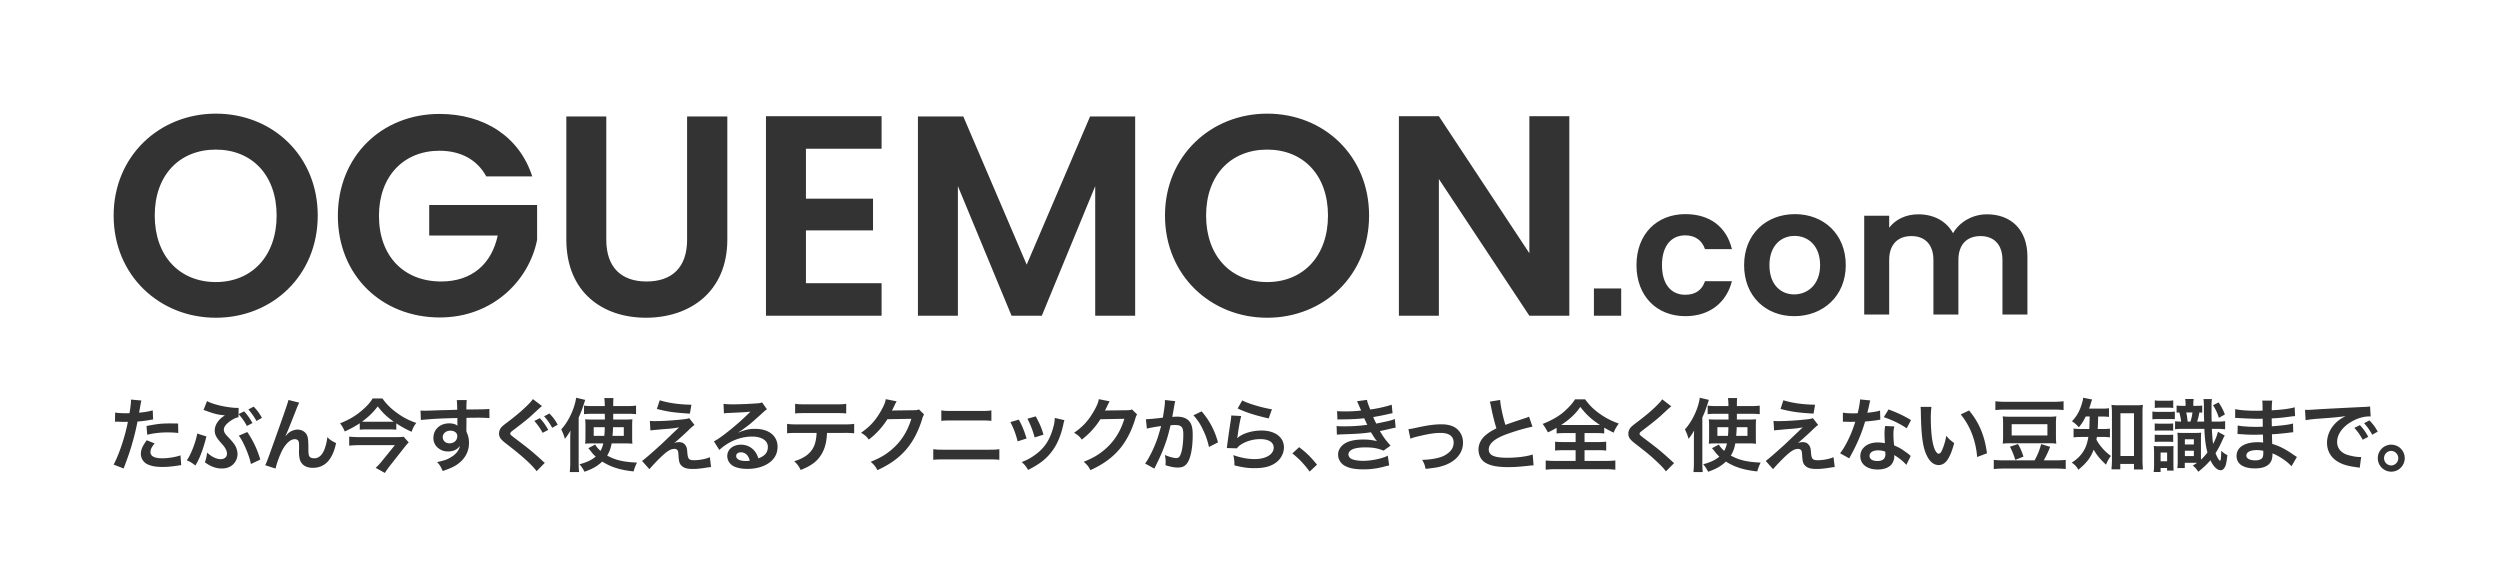 <svg xmlns="http://www.w3.org/2000/svg" viewBox="0 0 220 50"><path fill="#333" d="M142.665 25.385v2.4h-2.4v-2.4h2.4ZM18.993 27.961c-4.95 0-8.993-3.717-8.993-8.993C10 13.718 14.044 10 18.993 10c4.999 0 8.968 3.718 8.968 8.968 0 5.276-3.995 8.993-8.968 8.993Zm0-3.14c3.165 0 5.35-2.286 5.35-5.853s-2.185-5.803-5.35-5.803c-3.19 0-5.376 2.236-5.376 5.803s2.186 5.853 5.376 5.853Zm27.845-9.295h-4.045c-.804-1.482-2.26-2.26-4.12-2.26-3.14 0-5.325 2.235-5.325 5.727 0 3.567 2.21 5.778 5.476 5.778 2.713 0 4.446-1.557 4.974-4.045H37.77V18.04h9.495v3.064c-.702 3.567-3.893 6.833-8.565 6.833-5.1 0-8.968-3.692-8.968-8.943 0-5.25 3.867-8.968 8.942-8.968 3.92 0 7.034 1.985 8.165 5.5h-.001Zm2.999-5.276h3.517v10.853c0 2.411 1.307 3.668 3.542 3.668 2.26 0 3.568-1.257 3.568-3.668V10.25h3.541v10.827c0 4.622-3.315 6.883-7.159 6.883s-7.009-2.261-7.009-6.883V10.25Zm27.743 2.84h-6.657v4.395h5.903v2.79h-5.903v4.647h6.657v2.863H67.406V10.226H77.58v2.864Zm3.198-2.84h3.994l5.577 13.038 5.577-13.037h3.969v17.534h-3.517V16.381L91.68 27.785h-2.663l-4.722-11.404v11.404h-3.517V10.25Zm30.734 17.711c-4.949 0-8.993-3.717-8.993-8.993 0-5.25 4.044-8.968 8.993-8.968 5 0 8.968 3.718 8.968 8.968 0 5.276-3.994 8.993-8.968 8.993Zm0-3.14c3.165 0 5.351-2.286 5.351-5.853s-2.186-5.803-5.35-5.803c-3.19 0-5.376 2.236-5.376 5.803s2.185 5.853 5.375 5.853ZM138.1 10.226v17.56h-3.516l-7.963-12.033v12.032h-3.518V10.226h3.518l7.963 12.058V10.226h3.516ZM148.312 18.843c2.166 0 3.625 1.13 4.096 3.078h-2.37c-.25-.739-.831-1.21-1.742-1.21-1.225 0-2.042.926-2.042 2.622s.817 2.606 2.042 2.606c.911 0 1.476-.408 1.742-1.193h2.37c-.47 1.852-1.93 3.077-4.096 3.077-2.513 0-4.302-1.759-4.302-4.49s1.79-4.49 4.302-4.49Zm9.578 8.98c-2.51 0-4.409-1.759-4.409-4.49 0-2.747 1.96-4.49 4.474-4.49 2.51 0 4.473 1.743 4.473 4.49 0 2.731-2.009 4.49-4.537 4.49h-.001Zm0-1.916c1.164 0 2.279-.847 2.279-2.574 0-1.742-1.084-2.574-2.246-2.574s-2.213.832-2.213 2.574c0 1.727 1.005 2.574 2.18 2.574Zm18.326-3.029c0-1.382-.77-2.103-1.931-2.103-1.177 0-1.946.721-1.946 2.103v4.803h-2.198v-4.803c0-1.382-.77-2.103-1.93-2.103-1.194 0-1.963.721-1.963 2.103v4.803h-2.198v-8.696h2.198v1.052c.55-.723 1.475-1.178 2.558-1.178 1.35 0 2.465.581 3.062 1.664.565-.989 1.711-1.664 2.982-1.664 2.088 0 3.563 1.319 3.563 3.72v5.102h-2.197v-4.803Z"/><g fill="#333"><path d="M10.133 36.303c.252.042.533.062.939.062.084 0 .16 0 .322-.007.063-.336.133-.875.133-1.07 0-.03 0-.071-.007-.127l.924.084q-.048.161-.132.672a48.59 48.59 0 0 0-.07.4c.518-.05.847-.105 1.197-.21l.035.805q-.056.007-.224.035c-.357.07-.917.14-1.149.147a20.999 20.999 0 0 1-.434 1.814c-.203.729-.322 1.078-.785 2.319L10 40.883c.483-.89 1.022-2.522 1.254-3.768-.05.007-.077.007-.091.007h-.407c-.034 0-.105 0-.224-.007-.126-.007-.224-.007-.28-.007-.035 0-.07 0-.133.007l.014-.812Zm3.474 2.717c-.28.35-.364.525-.364.77 0 .357.35.54 1.05.54.512 0 1.184-.112 1.59-.26l.063.862a4.7 4.7 0 0 0-.343.05c-.581.083-.89.11-1.303.11-.623 0-1.071-.09-1.407-.279a1.013 1.013 0 0 1-.497-.862c0-.37.132-.685.518-1.21l.693.28Zm2.08-.917a7.259 7.259 0 0 0-.882-.05 7.55 7.55 0 0 0-1.85.204l-.062-.77c.994-.19 1.33-.225 2.087-.225.189 0 .252 0 .693.008l.014.833ZM18.17 38.411c-.014.042-.02.084-.028.098a4.727 4.727 0 0 0-.056.21c-.273.995-.56 1.716-.896 2.248a2.723 2.723 0 0 0-.75-.462c.35-.47.792-1.611.918-2.354l.812.26Zm3.313-2.214c.301.33.49.596.735 1.03l-.49.26a4.97 4.97 0 0 0-.735-1.045l-.007.274c-.19.035-.358.105-.595.252-.449.28-.694.58-.694.84 0 .078.028.19.063.253.07.14.098.168.518.616.253.28.392.462.484.665.09.21.14.42.14.617 0 .364-.168.728-.448.959-.245.21-.56.309-.953.309-.497 0-.974-.176-1.47-.547.104-.294.14-.449.195-.848.393.364.827.575 1.205.575.322 0 .546-.196.546-.483a.842.842 0 0 0-.112-.393c-.084-.175-.16-.273-.434-.58-.406-.456-.533-.716-.533-1.065 0-.323.134-.631.386-.918.14-.155.217-.224.504-.413l-.09-.014-.14-.015c-.428-.042-.82-.146-1.409-.37-.126-.043-.133-.05-.238-.078l.308-.784c.203.12.49.225.932.344.511.14 1.31.258 1.709.258.02 0 .07 0 .14-.006l-.007.552.49-.245Zm.28 1.822a8.425 8.425 0 0 1 1.142 2.422l-.826.393c-.113-.693-.729-2.129-1.072-2.493l.756-.322Zm.806-.974a5.849 5.849 0 0 0-.715-1.016l.47-.245c.315.322.504.59.728.987l-.483.274ZM25.142 38.37l.133-.155a1.31 1.31 0 0 1 .904-.413c.322 0 .63.16.784.398.14.225.175.477.175 1.282 0 .504.028.645.154.75.077.063.203.098.372.098.37 0 .672-.26.875-.75.126-.314.231-.749.266-1.113.231.238.336.308.77.525-.3 1.45-.987 2.178-2.045 2.178-.539 0-.924-.21-1.1-.61-.076-.181-.118-.433-.118-.777v-.07c.007-.252.007-.42.007-.49 0-.217-.014-.322-.056-.413-.05-.098-.176-.162-.316-.162-.378 0-.77.351-1.113.982a7.968 7.968 0 0 0-.588 1.603l-.904-.294c.098-.203.161-.37.385-.98q1.611-4.476 1.66-4.763l.946.239c-.098.188-.133.265-.343.804-.4 1.023-.708 1.786-.862 2.115l.014.015ZM34.874 37.815a6.434 6.434 0 0 0-.687-.028h-1.884c-.273 0-.448.007-.644.028v-.567a9.249 9.249 0 0 1-1.324.722 2.531 2.531 0 0 0-.413-.715c.736-.294 1.303-.616 1.807-1.036.532-.442.875-.813 1.058-1.156h.868c.308.448.708.854 1.212 1.226.567.42 1.078.693 1.765.93-.203.267-.26.38-.413.778a9.132 9.132 0 0 1-1.345-.742v.56Zm1.092 1.114c-.07.07-.224.245-.308.35l-1.351 1.716c-.176.232-.295.4-.442.623l-.805-.448c.182-.168.35-.343.54-.581l1.148-1.415h-3.152c-.287 0-.574.014-.868.042v-.791c.287.028.553.042.875.042h3.194c.399 0 .588-.007.721-.035l.448.497Zm-1.73-1.814c.176 0 .308 0 .414-.007-.617-.434-.967-.77-1.408-1.344-.441.567-.799.91-1.38 1.337.147.014.224.014.407.014h1.967ZM41.04 37.83c0 .027.008.083.008.167.154.322.224.61.224.988 0 .763-.364 1.422-1.044 1.891-.294.203-.616.35-1.268.574-.195-.433-.266-.539-.497-.79.575-.113.862-.21 1.19-.407.477-.274.757-.63.813-1.023-.203.323-.567.498-1.029.498-.322 0-.575-.078-.813-.252a1.095 1.095 0 0 1-.483-.946c0-.743.582-1.275 1.394-1.275.3 0 .567.077.728.21q-.007-.034-.007-.084c-.007-.014-.007-.406-.007-.595a68.33 68.33 0 0 0-1.968.07q-1.057.077-1.246.105l-.029-.833c.155.014.218.014.344.014.175 0 .287 0 1.19-.036.456-.013.525-.013 1.1-.028l.595-.02q-.007-.665-.042-.848l.883-.007c-.028.217-.028.232-.036.833 1.22-.007 1.766-.02 2.025-.049l.007.806a14.24 14.24 0 0 0-1.177-.035c-.168 0-.294 0-.847.013v.457l-.008.601Zm-1.428.07c-.357 0-.652.251-.652.56 0 .322.246.553.596.553.4 0 .686-.266.686-.63 0-.294-.245-.484-.63-.484ZM47.698 35.735c-.168.126-.196.155-1.065.96-.315.273-.938.763-1.464 1.156-.216.16-.266.223-.266.3 0 .106.014.113.63.582 1.051.791 1.366 1.057 2.207 1.82.077.078.112.106.203.176l-.721.736c-.4-.554-1.338-1.402-2.718-2.452-.462-.365-.588-.546-.588-.868 0-.21.077-.407.231-.575.091-.09.098-.105.616-.497.96-.721 1.891-1.576 2.13-1.954l.805.616Zm-.19 1.065c.302.329.498.596.736 1.03l-.49.259a5.225 5.225 0 0 0-.735-1.044l.49-.245Zm1.086.847a5.115 5.115 0 0 0-.714-1.015l.47-.245c.315.322.51.588.728.987l-.484.273ZM50.18 38.663c0-.218 0-.329.022-.777a5.584 5.584 0 0 1-.49.735 4.392 4.392 0 0 0-.322-.834c.644-.7 1.183-1.855 1.31-2.787l.798.19c-.28.868-.323.994-.575 1.554v3.985c0 .301.007.533.036.812h-.82c.028-.266.042-.476.042-.82v-2.058Zm3.643.358c-.077.44-.19.735-.392 1.07.742.407 1.456.568 2.626.617a3.796 3.796 0 0 0-.301.777c-1.184-.126-1.99-.378-2.76-.868-.406.392-.847.645-1.561.897a3.232 3.232 0 0 0-.435-.659c.645-.175 1.058-.372 1.422-.672a3.228 3.228 0 0 1-.434-.484 3.336 3.336 0 0 0-.217-.259l.609-.322c.084.168.224.343.462.56.126-.23.19-.399.245-.657h-1.029c-.225 0-.392.006-.567.027.02-.203.028-.336.028-.588v-.974c0-.3-.007-.42-.028-.589.21.015.315.022.651.022h1.086l-.007-.504h-1.156c-.28 0-.462.007-.672.034v-.756c.21.029.476.042.756.042h1.072a5.483 5.483 0 0 0-.043-.707h.806q-.021.196-.021.707h1.219c.322 0 .553-.013.791-.042v.756a5.319 5.319 0 0 0-.7-.034h-1.31v.504h1.03c.315 0 .462-.007.658-.022-.014.176-.021.351-.021.61v.904c0 .336.007.469.02.637a6.08 6.08 0 0 0-.679-.027h-1.148Zm-1.576-1.43v.763h.931c.029-.315.029-.37.043-.762h-.974Zm1.702 0a9.476 9.476 0 0 1-.05.763h.996v-.762h-.946ZM57.188 37.038c.189.02.26.02.413.02.68 0 1.61-.055 2.486-.153.316-.035.442-.056.561-.112l.47.603c-.134.09-.281.216-.596.525-.378.364-.98.903-1.198 1.071a1.07 1.07 0 0 1 .427-.084c.267 0 .449.091.582.294.098.154.126.252.154.645.049.552.14.651.602.651.47 0 1.016-.105 1.38-.267l.105.87c-.119.006-.161.013-.616.084-.428.062-.68.084-.98.084-.498 0-.778-.078-.981-.267-.197-.182-.252-.35-.288-.903-.014-.267-.028-.365-.07-.449-.049-.09-.161-.147-.294-.147-.329 0-.644.196-1.212.743-.357.343-.735.75-.987 1.043l-.645-.728q.31-.21 1.625-1.4c.162-.148.288-.267.813-.771.189-.182.462-.442.82-.778-.4.064-.582.091-.91.12q-.099.006-.708.055-.134.015-.365.035c-.259.022-.308.029-.54.057l-.048-.84Zm.869-1.814c.791.245 1.701.372 2.787.392l-.133.784c-1.394-.084-1.94-.168-2.907-.413l.253-.763ZM64.987 38.06c.637-.251.946-.322 1.47-.322 1.198 0 1.969.616 1.969 1.576 0 .665-.33 1.198-.953 1.548-.455.26-1.05.4-1.695.4-.588 0-1.078-.113-1.359-.323a1 1 0 0 1-.42-.805c0-.581.504-1.002 1.205-1.002.49 0 .918.203 1.212.574.14.176.217.33.322.63.581-.216.833-.518.833-1.015 0-.546-.54-.903-1.386-.903-1.023 0-2.045.413-2.886 1.177l-.476-.757c.245-.12.525-.308.987-.658a23.385 23.385 0 0 0 2.094-1.822l.126-.126-.007-.006c-.266.035-.714.063-1.981.119a2.276 2.276 0 0 0-.337.035l-.035-.84c.238.027.441.041.827.041.595 0 1.45-.035 2.129-.084.245-.02.322-.035.434-.09l.434.615c-.119.064-.168.106-.364.288-.35.322-.861.777-1.1.98-.126.106-.63.483-.77.574q-.175.12-.287.183l.014.014Zm.21 1.745c-.252 0-.413.126-.413.322 0 .28.315.441.833.441.133 0 .168 0 .364-.028-.126-.483-.392-.735-.784-.735ZM72.778 38.096c-.034.805-.189 1.386-.49 1.883-.371.617-.882 1.002-1.828 1.38-.175-.357-.266-.476-.567-.77.84-.259 1.366-.63 1.66-1.17.182-.322.287-.777.308-1.323h-1.71c-.475 0-.636.007-.888.035v-.834c.266.042.42.049.903.049h4.097c.477 0 .638-.007.904-.05v.835a6.874 6.874 0 0 0-.89-.035h-1.499Zm-2.808-2.564c.259.042.4.05.904.05h2.689c.504 0 .645-.008.903-.05v.855c-.23-.029-.399-.035-.889-.035H70.86c-.49 0-.658.006-.889.035v-.855ZM81.32 36.47c-.07.106-.098.169-.175.42-.323 1.065-.82 2.011-1.436 2.705-.645.735-1.415 1.281-2.494 1.778-.195-.35-.287-.469-.595-.735.7-.287 1.093-.497 1.534-.826 1.002-.743 1.66-1.703 2.045-2.957l-2.108.036a6.838 6.838 0 0 1-1.639 1.793c-.21-.288-.315-.378-.68-.602.8-.547 1.303-1.107 1.815-2.031.217-.4.329-.673.357-.925l.96.19q-.043.062-.12.216-.02.035-.09.197l-.092.181q-.042.099-.112.225c.091-.007.203-.015.336-.015l1.534-.02c.273 0 .35-.014.512-.07l.448.44ZM82.129 39.524c.266.042.42.05.896.05h4.02c.477 0 .63-.008.897-.05v.939a6.875 6.875 0 0 0-.882-.035H83.01c-.455 0-.637.007-.882.035v-.939Zm.707-3.41c.252.041.414.048.827.048h2.752c.414 0 .574-.007.827-.049v.925a5.99 5.99 0 0 0-.82-.035h-2.766c-.42 0-.589.007-.82.035v-.925ZM89.654 36.926c.295.539.435.876.687 1.66l-.792.252a7.04 7.04 0 0 0-.637-1.695l.742-.217Zm4.02.049c-.041.105-.055.14-.097.357-.203.953-.519 1.723-.967 2.332-.518.708-1.1 1.163-2.136 1.689-.182-.309-.266-.414-.56-.694.49-.19.777-.344 1.19-.644.82-.596 1.29-1.31 1.59-2.431a3.11 3.11 0 0 0 .126-.805l.855.196Zm-2.528-.336c.372.693.504 1.002.68 1.611l-.778.245a7.727 7.727 0 0 0-.637-1.646l.735-.21ZM100.066 36.47c-.07.106-.098.169-.175.42-.323 1.065-.82 2.011-1.436 2.705-.644.735-1.415 1.281-2.494 1.778-.195-.35-.287-.469-.595-.735.7-.287 1.093-.497 1.534-.826 1.002-.743 1.66-1.703 2.045-2.957l-2.108.036a6.838 6.838 0 0 1-1.639 1.793c-.21-.288-.315-.378-.679-.602.798-.547 1.302-1.107 1.814-2.031.217-.4.33-.673.357-.925l.96.19q-.043.062-.12.216-.02.035-.09.197l-.092.181q-.042.099-.112.225c.091-.007.203-.015.336-.015l1.534-.02c.273 0 .35-.014.512-.07l.448.44ZM103.424 35.3a1.68 1.68 0 0 0-.056.219c-.014.09-.02.126-.042.237q-.02.147-.119.673c-.028.154-.028.168-.049.258.203-.013.301-.02.434-.02.463 0 .806.126 1.037.371.238.266.329.603.329 1.24 0 1.204-.203 2.163-.54 2.55-.195.23-.405.315-.777.315-.322 0-.609-.057-1.078-.204.007-.14.014-.238.014-.308 0-.182-.014-.322-.07-.596.378.17.777.274 1.022.274.203 0 .315-.133.42-.477.113-.363.183-1.001.183-1.597 0-.643-.161-.833-.715-.833-.14 0-.245.007-.406.02-.21.855-.273 1.066-.427 1.521-.245.7-.435 1.149-.84 1.968l-.106.21c-.02.042-.02.049-.056.12l-.812-.449c.21-.28.49-.784.728-1.316.301-.687.4-.98.68-1.983-.358.042-1.023.161-1.254.225l-.084-.827c.26 0 1.106-.084 1.492-.14.126-.757.182-1.184.182-1.415v-.133l.91.098Zm2.319.897c.7.82 1.141 1.654 1.442 2.732l-.798.406a6.298 6.298 0 0 0-.56-1.59 4.556 4.556 0 0 0-.806-1.197l.722-.35ZM109.227 36.61c-.105.386-.224 1.037-.315 1.724q-.014.098-.036.203l.015.014c.406-.393 1.275-.665 2.122-.665 1.191 0 1.974.588 1.974 1.484 0 .512-.271 1.03-.72 1.352-.455.329-1.038.476-1.85.476-.601 0-.987-.049-1.786-.245-.006-.434-.02-.574-.104-.903.686.238 1.289.35 1.884.35.986 0 1.674-.414 1.674-1.008 0-.47-.441-.75-1.184-.75-.623 0-1.275.189-1.744.511-.126.091-.168.133-.315.301l-.883-.027c.021-.127.021-.155.056-.421.057-.434.168-1.212.295-2.038.027-.168.034-.252.042-.406l.875.048Zm.09-1.372c.484.266 1.823.665 2.614.778l-.287.805c-1.198-.273-1.934-.505-2.732-.876l.406-.707ZM114.323 39.35c.643.49 1.035.875 1.574 1.54l-.65.609c-.512-.693-.91-1.113-1.52-1.597l.596-.552ZM117.661 36.177c.203.02.365.027.674.027.531 0 .91-.02 1.441-.076q-.021-.057-.076-.183a29.485 29.485 0 0 0-.281-.637l.877-.119c.027.175.098.385.287.847a11.835 11.835 0 0 0 1.89-.42l.07.742-.237.05a22.7 22.7 0 0 1-1.465.294c.113.259.154.35.273.574.604-.126.924-.196.967-.203.398-.098.482-.126.666-.203l.07.764c-.134.02-.28.049-.441.09-.287.07-.52.12-.688.155q-.173.034-.26.056c.366.602.477.749.94 1.28l-.617.442c-.504-.21-.924-.287-1.61-.287-.533 0-.939.07-1.177.196-.195.113-.3.26-.3.427 0 .17.118.33.3.406.224.1.596.155 1.002.155.728 0 1.717-.21 2.158-.455l.125.861q-.133.021-.455.105a6.739 6.739 0 0 1-1.793.239c-.805 0-1.316-.106-1.709-.344a1.128 1.128 0 0 1-.54-.959c0-.379.21-.729.589-.974.365-.231.924-.35 1.633-.35.425 0 .832.049 1.21.147-.11-.105-.246-.302-.539-.785-.742.112-1.19.14-2.71.19-.12.006-.168.006-.288.021l-.027-.764c.203.029.244.029.72.029.737 0 1.317-.042 1.983-.134-.043-.084-.07-.126-.127-.259-.068-.147-.09-.19-.146-.315-.56.063-1.065.09-1.877.098-.295 0-.33.007-.477.014l-.035-.742ZM123.94 37.767q.198-.015.729-.133c.953-.211 1.582-.295 2.164-.295.799 0 1.338.231 1.652.715.176.265.26.56.26.903 0 .932-.658 1.688-1.771 2.038-.434.133-.61.161-1.52.267-.07-.35-.127-.484-.303-.8h.106a6.1 6.1 0 0 0 .994-.105c.547-.104.855-.23 1.17-.475.336-.252.498-.56.498-.946 0-.546-.406-.84-1.148-.84-.485 0-1.024.077-1.842.273-.45.105-.574.14-.813.237l-.176-.84ZM132.013 35.196c.027.469.238 1.478.463 2.193q.455-.17 1.812-.618c.127-.042.162-.055.268-.104l.3.882c-.609.119-1.527.386-2.31.673-1.024.378-1.535.826-1.535 1.33 0 .511.476.73 1.603.73.877 0 1.739-.106 2.264-.289l.076.96c-.154 0-.19.007-.566.049-.758.077-1.149.105-1.639.105-.975 0-1.584-.119-2.031-.385-.387-.23-.61-.665-.61-1.17 0-.469.223-.917.623-1.253.274-.232.497-.371.952-.603a18.35 18.35 0 0 1-.47-1.897c-.07-.337-.075-.35-.11-.456l.91-.147ZM137.745 38.11c-.336 0-.574.014-.764.035v-.498c-.335.197-.46.266-.763.4q-.21-.393-.461-.743c.664-.26 1.232-.567 1.695-.924.23-.183.553-.484.77-.735.146-.162.224-.26.379-.505h.888c.393.532.729.869 1.246 1.24a6.378 6.378 0 0 0 1.717.89c-.252.364-.336.517-.45.804a9.51 9.51 0 0 1-.831-.44v.51a6.95 6.95 0 0 0-.742-.035h-.989v.792h1.135c.363 0 .588-.014.77-.035v.784a7.004 7.004 0 0 0-.77-.035h-1.135v.946h1.82c.372 0 .675-.014.891-.042v.819a6.29 6.29 0 0 0-.882-.049h-4.372a6.15 6.15 0 0 0-.875.049v-.82c.204.029.504.043.897.043h1.736v-.946h-1.029c-.35 0-.588.015-.777.035v-.784c.216.028.427.035.777.035h1.03v-.792h-.91Zm2.719-.708c.146 0 .195 0 .328-.006-.77-.512-1.211-.918-1.723-1.59-.406.601-.91 1.078-1.687 1.59.139.006.203.006.308.006h2.774ZM147.077 35.756c-.117.085-.252.203-.861.77-.356.33-.846.722-1.666 1.345-.217.161-.266.218-.266.295 0 .105.014.12.63.581 1.093.826 1.296 1.001 2.206 1.828.07.07.111.105.203.175l-.72.729c-.184-.252-.436-.519-.913-.96-.496-.462-.726-.652-1.806-1.492-.461-.357-.588-.547-.588-.869 0-.21.078-.398.23-.566.092-.099.1-.106.618-.505.755-.574 1.148-.91 1.617-1.365.316-.316.392-.407.511-.582l.805.616ZM149.063 38.663c0-.218 0-.329.022-.777a5.584 5.584 0 0 1-.49.735 4.426 4.426 0 0 0-.323-.834c.645-.7 1.184-1.855 1.31-2.787l.798.19c-.28.868-.322.994-.574 1.554v3.985c0 .301.007.533.035.812h-.819c.028-.266.041-.476.041-.82v-2.058Zm3.643.358c-.078.44-.19.735-.393 1.07.743.407 1.458.568 2.627.617a3.83 3.83 0 0 0-.302.777c-1.184-.126-1.989-.378-2.758-.868-.406.392-.848.645-1.563.897a3.314 3.314 0 0 0-.433-.659c.644-.175 1.056-.372 1.422-.672a3.21 3.21 0 0 1-.436-.484 3.137 3.137 0 0 0-.217-.259l.61-.322c.084.168.224.343.463.56.125-.23.189-.399.244-.657h-1.03a4.66 4.66 0 0 0-.566.027c.02-.203.027-.336.027-.588v-.974c0-.3-.007-.42-.027-.589.209.015.314.022.65.022h1.086l-.007-.504h-1.155c-.281 0-.463.007-.674.034v-.756c.211.029.477.042.758.042h1.07a5.447 5.447 0 0 0-.04-.707h.804q-.021.196-.021.707h1.218c.323 0 .555-.013.793-.042v.756a5.322 5.322 0 0 0-.7-.034h-1.311v.504h1.031c.314 0 .46-.007.658-.022-.013.176-.021.351-.021.61v.904c0 .336.008.469.021.637a6.09 6.09 0 0 0-.68-.027h-1.148Zm-1.576-1.43v.763h.932c.027-.315.027-.37.04-.762h-.972Zm1.701 0a8.84 8.84 0 0 1-.049.763h.994v-.762h-.945ZM156.071 37.038c.188.02.258.02.412.02.68 0 1.612-.055 2.487-.153.314-.035.441-.056.56-.112l.469.603c-.133.09-.28.216-.596.525-.377.364-.98.903-1.197 1.071a1.07 1.07 0 0 1 .428-.084c.265 0 .447.091.582.294.097.154.125.252.152.645.05.552.14.651.604.651.468 0 1.015-.105 1.379-.267l.105.87c-.12.006-.16.013-.615.084-.428.062-.68.084-.98.084-.499 0-.78-.078-.983-.267-.195-.182-.252-.35-.287-.903-.014-.267-.028-.365-.069-.449-.05-.09-.162-.147-.294-.147-.33 0-.645.196-1.211.743-.358.343-.737.75-.989 1.043l-.644-.728q.308-.21 1.625-1.4c.162-.148.287-.267.812-.771.19-.182.463-.442.82-.778-.4.064-.581.091-.911.12q-.098.006-.708.055-.132.015-.363.035c-.26.022-.308.029-.539.057l-.049-.84Zm.867-1.814c.792.245 1.704.372 2.788.392l-.133.784c-1.393-.084-1.94-.168-2.906-.413l.251-.763ZM164.583 35.238q-.041.133-.111.469c-.035.168-.07.309-.147.616.483-.049.848-.111 1.121-.195l.02.805c-.076.007-.09.007-.223.035-.254.042-.68.09-1.115.126-.203.7-.455 1.366-.77 2.031-.162.344-.224.47-.49.96q-.092.168-.133.252l-.806-.448c.246-.323.441-.638.68-1.121.273-.56.392-.847.658-1.653-.315.007-.358.007-.442.007-.09 0-.133 0-.28-.007l-.37-.007v-.798c.252.048.517.063.945.063.084 0 .203 0 .358-.008.119-.497.195-.917.209-1.218l.896.091Zm3.174 5.673c-.252-.3-.658-.63-1.072-.868.007.062.013.111.013.14 0 .258-.119.56-.3.742-.245.253-.665.392-1.163.392-.923 0-1.527-.462-1.527-1.176 0-.707.623-1.205 1.514-1.205.209 0 .357.014.65.063-.02-.322-.035-.596-.035-.806a3.8 3.8 0 0 1 .057-.707l.812.042c-.07.26-.084.42-.084.707 0 .28.014.56.063.96.503.224.574.26 1.107.645.105.07.133.098.244.188q.057.057.106.099l-.385.784Zm-2.486-1.281c-.456 0-.75.188-.75.482 0 .287.251.456.687.456.475 0 .707-.196.707-.589 0-.07-.014-.238-.014-.238a1.773 1.773 0 0 0-.63-.111Zm2.521-1.94c-.61-.407-1.232-.708-2.018-.981l.42-.68c.826.316 1.352.56 1.975.939l-.377.721ZM169.966 35.806a8.148 8.148 0 0 0-.055 1.064c0 .61.055 1.45.133 1.877.12.729.342 1.177.566 1.177.106 0 .203-.106.287-.302a5.12 5.12 0 0 0 .372-1.268c.246.28.357.386.7.638-.365 1.365-.77 1.933-1.365 1.933-.47 0-.847-.343-1.128-1.016-.288-.7-.413-1.716-.442-3.655-.006-.245-.006-.295-.027-.448h.959Zm3.312.314c.883 1.058 1.373 2.228 1.576 3.769l-.867.329a7.107 7.107 0 0 0-.449-2.025 6.134 6.134 0 0 0-.994-1.722l.734-.35ZM179.046 40.512c.266-.484.433-.897.574-1.429l.791.238a8.153 8.153 0 0 1-.56 1.19h1.058c.344 0 .61-.013.875-.041v.805a7.81 7.81 0 0 0-.875-.042h-4.56c-.342 0-.61.014-.897.042v-.805c.274.028.547.042.897.042h2.697Zm2.549-4.426a7.91 7.91 0 0 0-.883-.042h-4.244c-.336 0-.61.014-.875.042v-.778c.252.035.533.05.883.05h4.216c.371 0 .65-.015.903-.05v.778Zm-5.323 1.218c0-.28-.007-.449-.035-.665.225.028.428.035.785.035h3.131a6.2 6.2 0 0 0 .805-.035 4.423 4.423 0 0 0-.035.651v1.086c0 .294.008.476.035.665a5.684 5.684 0 0 0-.736-.035h-3.243c-.314 0-.503.007-.742.035.028-.21.035-.393.035-.693v-1.044Zm1.311 1.772c.209.358.336.652.482 1.107l-.72.287a6.201 6.201 0 0 0-.471-1.162l.709-.232Zm-.555-.757h3.145v-.987h-3.145v.987ZM183.546 36.652c-.197.4-.33.61-.61.953a2.457 2.457 0 0 0-.603-.532c.45-.476.701-.938.896-1.638.057-.183.079-.302.086-.435l.791.154c-.035.091-.056.154-.119.365a6.346 6.346 0 0 1-.148.44h1.058c.329 0 .499-.007.694-.034v.763a6.768 6.768 0 0 0-.694-.036h-.26q-.013.744-.04 1.1h.42c.3 0 .462-.007.658-.034v.77a4.477 4.477 0 0 0-.68-.035h-.469c-.013.098-.021.133-.043.237.162.289.22.372.366.554.273.35.482.554.91.883-.182.23-.295.434-.428.763-.504-.462-.853-.882-1.086-1.324-.271.715-.601 1.149-1.351 1.772-.155-.28-.293-.427-.58-.63.552-.343.915-.742 1.175-1.268.133-.287.217-.58.287-.987h-.539c-.37 0-.56.007-.763.042v-.785c.203.035.379.042.785.042h.595c.014-.217.028-.588.036-1.1h-.344Zm3.039 4.652h-.777a8.87 8.87 0 0 0 .043-.806v-4.125c0-.28-.016-.512-.043-.743.203.028.343.035.644.035h1.47c.282 0 .45-.007.653-.035a5.4 5.4 0 0 0-.035.743v4.055c0 .322.014.623.041.883h-.791v-.484h-1.205v.477Zm.014-1.177h1.191v-3.762h-1.191v3.762ZM191.386 36.89a9.316 9.316 0 0 0-.496-.013h-.967c-.26 0-.371.007-.512.028v-.693c.16.027.274.034.512.034h.931c.28 0 .358-.007.532-.027v.672Zm-1.828 2.95a5.06 5.06 0 0 0-.028-.596c.16.022.217.022.463.022h.819c.23 0 .33 0 .462-.015-.013.161-.013.21-.013.567v1.016c0 .245.006.371.02.581h-.58v-.23h-.57v.35h-.609a3.91 3.91 0 0 0 .036-.645v-1.05Zm.056-2.578c.133.014.225.021.49.021h.631c.252 0 .358-.007.504-.021v.644a4.814 4.814 0 0 0-.504-.02h-.63c-.252 0-.35.007-.49.02v-.644Zm0 .988c.133.014.225.02.49.02h.631c.258 0 .358-.006.504-.02v.644c-.168-.021-.246-.021-.504-.021h-.63c-.252 0-.35.007-.49.02v-.643Zm.008-3.019c.139.028.272.035.482.035h.65c.225 0 .345-.007.491-.035v.672a3.064 3.064 0 0 0-.49-.028h-.65c-.225 0-.344.008-.483.028v-.672Zm.51 5.358h.574v-.764h-.574v.764Zm3.166-4.875c.252 0 .37-.007.498-.027v.63c-.106-.014-.149-.014-.252-.021a4.674 4.674 0 0 1-.197.805h.617a36.579 36.579 0 0 1-.022-1.302c0-.344-.013-.547-.04-.68h.747c-.035.259-.035.364-.035 1.05 0 .4 0 .42.014.932h.414c.365 0 .54-.007.77-.042v.721a6.598 6.598 0 0 0-.778-.042h-.39c.027.54.054.946.11 1.325.231-.442.364-.786.42-1.066l.604.33c-.056.091-.1.168-.254.51a7.835 7.835 0 0 1-.558 1.045c.146.37.314.658.398.658.063 0 .092-.231.106-.868.209.188.336.28.539.378-.049.469-.098.742-.168.938-.098.252-.246.392-.42.392-.309 0-.639-.321-.904-.875-.301.35-.637.673-1.073 1.009-.152-.245-.293-.407-.482-.54.203-.126.26-.16.379-.245h-1.08v.462h-.658c.029-.182.035-.37.035-.623v-1.87c0-.315-.006-.42-.028-.624.141.022.203.022.455.022h1.184c.203 0 .295-.007.455-.022a6.18 6.18 0 0 0-.021.631v1.61l.007.1v.034c.204-.196.385-.392.567-.63-.152-.54-.238-1.213-.272-2.08h-1.87c-.329 0-.483.006-.708.034v-.7c.19.02.252.02.532.028a4.967 4.967 0 0 0-.16-.805c-.106.007-.133.007-.239.02v-.63c.147.021.26.028.455.028h.336v-.034c0-.287-.006-.407-.035-.568h.75c-.027.168-.035.26-.035.602h.287Zm-1.03 3.397h.792v-.455h-.791v.455Zm0 1.023h.792v-.47h-.791v.47Zm.49-3.033c.098-.301.141-.49.177-.805h-.547c.062.28.076.364.127.805h.244Zm2.48-1.688c.238.35.392.645.554 1.058l-.533.3a4.159 4.159 0 0 0-.512-1.113l.49-.245ZM201.651 41.03c-.308-.343-.793-.7-1.297-.96-.154-.084-.208-.104-.376-.174v.077c0 .441-.127.742-.393.945s-.645.302-1.156.302c-1.022 0-1.612-.4-1.612-1.093 0-.764.694-1.212 1.871-1.212.168 0 .288.007.47.028q0-.084-.009-.168v-.154q-.005-.099-.013-.379c-.336.008-.553.015-.7.015-.427 0-.687-.007-1.267-.049-.092-.008-.162-.008-.268-.008l.016-.756c.3.07.965.12 1.63.12.141 0 .38-.007.575-.015 0-.063 0-.3-.006-.7-.224.006-.338.006-.441.006-.344 0-1.248-.034-1.717-.069-.076-.007-.133-.007-.154-.007h-.112l.006-.778c.358.092 1.08.147 1.885.147.111 0 .35-.006.525-.013-.007-.7-.007-.708-.035-.883h.889c-.033.19-.041.28-.049.854.953-.055 1.563-.132 2.018-.265l.035.777q-.155.007-.553.063c-.617.084-.89.105-1.506.14.006.175.006.26.014.694q.35-.022.994-.092c.441-.056.553-.07.87-.153l.02.77c-.119.007-.294.027-.456.049-.104.014-.42.049-.946.098a27.24 27.24 0 0 1-.474.028q.02.679.027.847c.615.182 1.162.456 1.918.988.12.077.154.104.254.16l-.477.82Zm-3.06-1.422c-.569 0-.912.182-.912.484 0 .259.302.42.799.42.294 0 .511-.084.609-.224.057-.092.084-.238.084-.448v-.168a2.412 2.412 0 0 0-.58-.064ZM202.845 36.064c.154.007.23.007.265.007q.127 0 1.157-.07c.511-.027 1.709-.09 3.578-.182.576-.028.61-.028.722-.055l.05.888q-.079-.006-.147-.006c-.422 0-.94.14-1.387.378-.89.462-1.416 1.163-1.416 1.87 0 .546.344.966.932 1.141.343.106.79.183 1.043.183.007 0 .07 0 .14-.007l-.125.952c-.092-.02-.105-.02-.238-.042-.772-.098-1.213-.224-1.639-.462-.644-.364-1.002-.96-1.002-1.688 0-.595.239-1.184.664-1.646.268-.287.52-.476.975-.707-.568.084-1.002.126-2.361.224-.623.049-.946.09-1.162.14l-.05-.918Zm4.826 1.345c.308.33.496.596.734 1.03l-.49.26a4.673 4.673 0 0 0-.734-1.045l.49-.245Zm1.086.848a5.158 5.158 0 0 0-.715-1.016l.469-.245c.314.322.511.588.728.987l-.482.274ZM211.616 40.315c0 .66-.531 1.192-1.183 1.192a1.187 1.187 0 0 1 0-2.375c.658 0 1.183.532 1.183 1.183Zm-1.82 0c0 .358.287.645.637.645a.641.641 0 0 0 0-1.281.64.64 0 0 0-.637.636Z"/></g></svg>